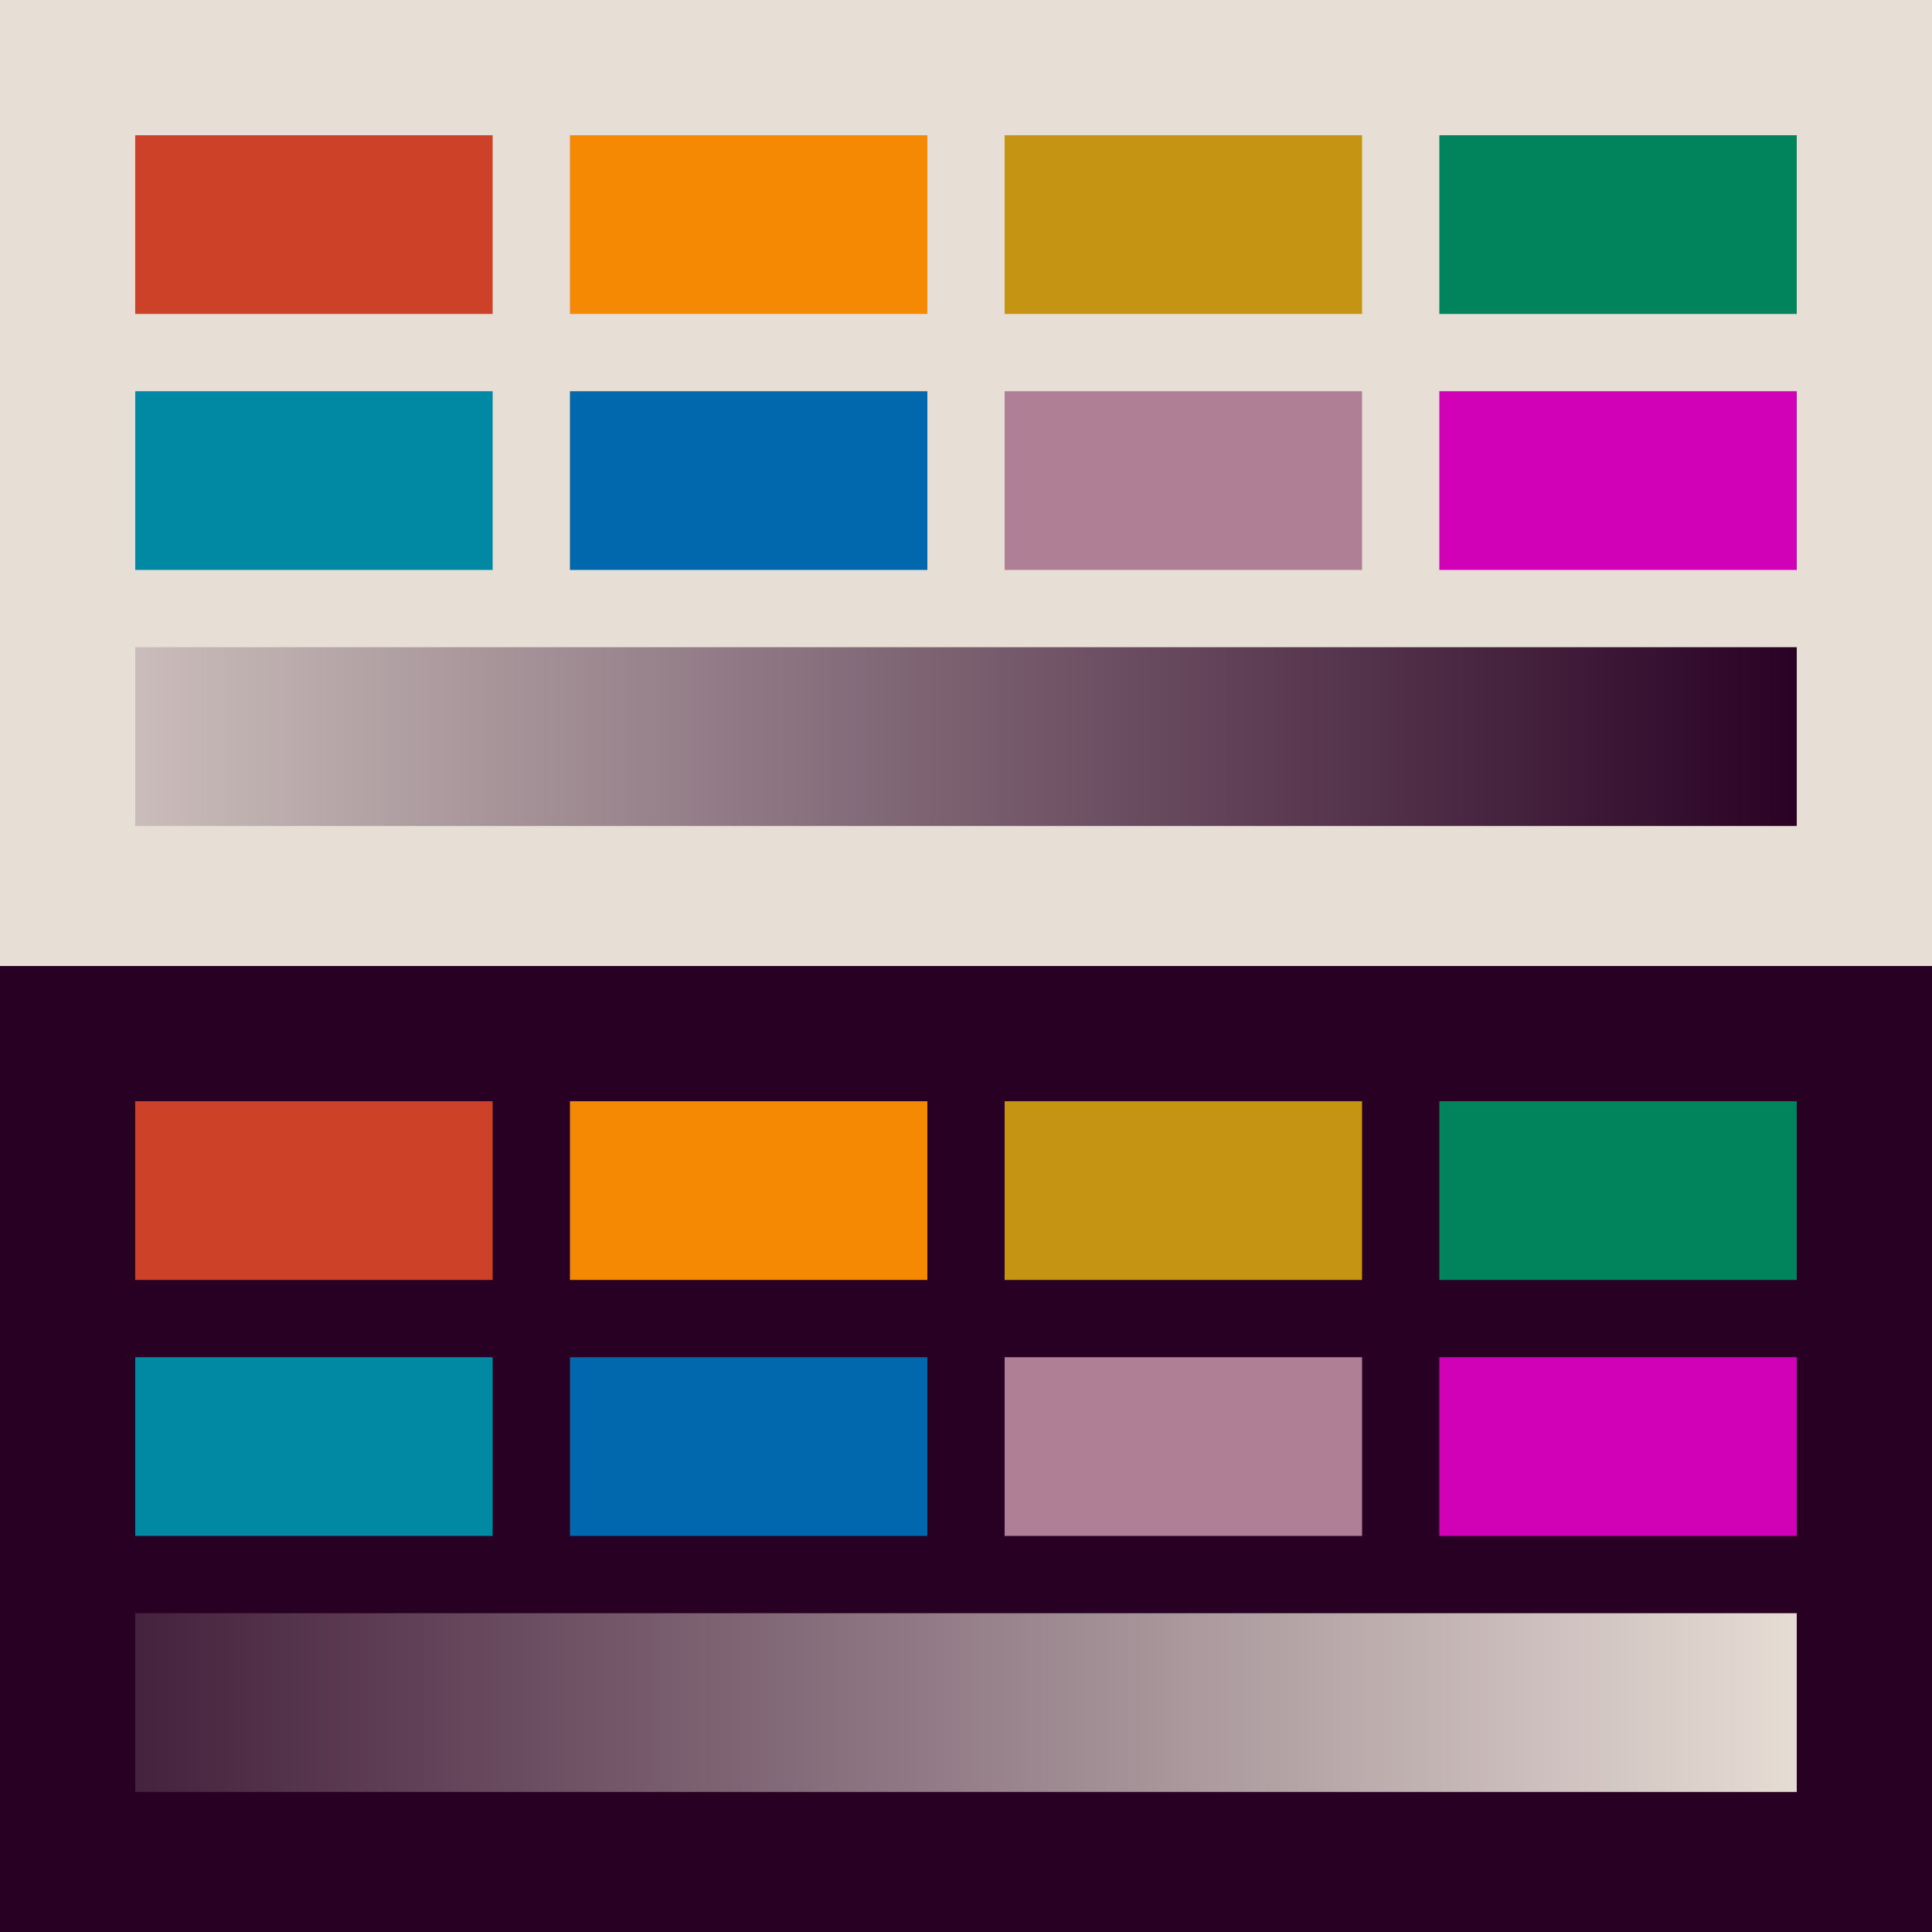 
        <svg width="400px" height="400px" viewBox="0 0 400 400" version="1.1" xmlns="http://www.w3.org/2000/svg" xmlns:xlink="http://www.w3.org/1999/xlink">
          <defs>
            <linearGradient x1="0%" y1="50%" x2="100%" y2="50%" id="shadeGradientLight">
              <stop stop-color="#ccbebc" offset="0%"></stop>
              <stop stop-color="#b09fa2" offset="16.67%"></stop>
              <stop stop-color="#957f89" offset="33.33%"></stop>
              <stop stop-color="#7a5f6f" offset="50%"></stop>
              <stop stop-color="#5f3f56" offset="66.67%"></stop>
              <stop stop-color="#43203c" offset="83.33%"></stop>
              <stop stop-color="#280023" offset="100%"></stop>
            </linearGradient>
            <linearGradient x1="0%" y1="50%" x2="100%" y2="50%" id="shadeGradientDark">
              <stop stop-color="#43203c" offset="0%"></stop>
              <stop stop-color="#5f3f56" offset="16.67%"></stop>
              <stop stop-color="#7a5f6f" offset="33.33%"></stop>
              <stop stop-color="#957f89" offset="50%"></stop>
              <stop stop-color="#b09fa2" offset="66.67%"></stop>
              <stop stop-color="#ccbebc" offset="83.33%"></stop>
              <stop stop-color="#e7ded5" offset="100%"></stop>
            </linearGradient>
          </defs>
          <g id="light">
            <rect fill="#e7ded5" x="0" y="0" width="400" height="200"></rect>
            <rect fill="#cd4128" x="28" y="28" width="74" height="37"></rect>
            <rect fill="#f58903" x="118" y="28" width="74" height="37"></rect>
            <rect fill="#c59413" x="208" y="28" width="74" height="37"></rect>
            <rect fill="#01845c" x="298" y="28" width="74" height="37"></rect>
            <rect fill="#0189a3" x="28" y="81" width="74" height="37"></rect>
            <rect fill="#0168ad" x="118" y="81" width="74" height="37"></rect>
            <rect fill="#af7f95" x="208" y="81" width="74" height="37"></rect>
            <rect fill="#d101b7" x="298" y="81" width="74" height="37"></rect>
            <rect fill="url(#shadeGradientLight)" x="28" y="134" width="344" height="37"></rect>
          </g>
          <g id="dark" transform="translate(0, 200)">
            <rect fill="#280023" x="0" y="0" width="400" height="200"></rect>
            <rect fill="#cd4128" x="28" y="28" width="74" height="37"></rect>
            <rect fill="#f58903" x="118" y="28" width="74" height="37"></rect>
            <rect fill="#c59413" x="208" y="28" width="74" height="37"></rect>
            <rect fill="#01845c" x="298" y="28" width="74" height="37"></rect>
            <rect fill="#0189a3" x="28" y="81" width="74" height="37"></rect>
            <rect fill="#0168ad" x="118" y="81" width="74" height="37"></rect>
            <rect fill="#af7f95" x="208" y="81" width="74" height="37"></rect>
            <rect fill="#d101b7" x="298" y="81" width="74" height="37"></rect>
            <rect fill="url(#shadeGradientDark)" x="28" y="134" width="344" height="37"></rect>
          </g>
        </svg>
      